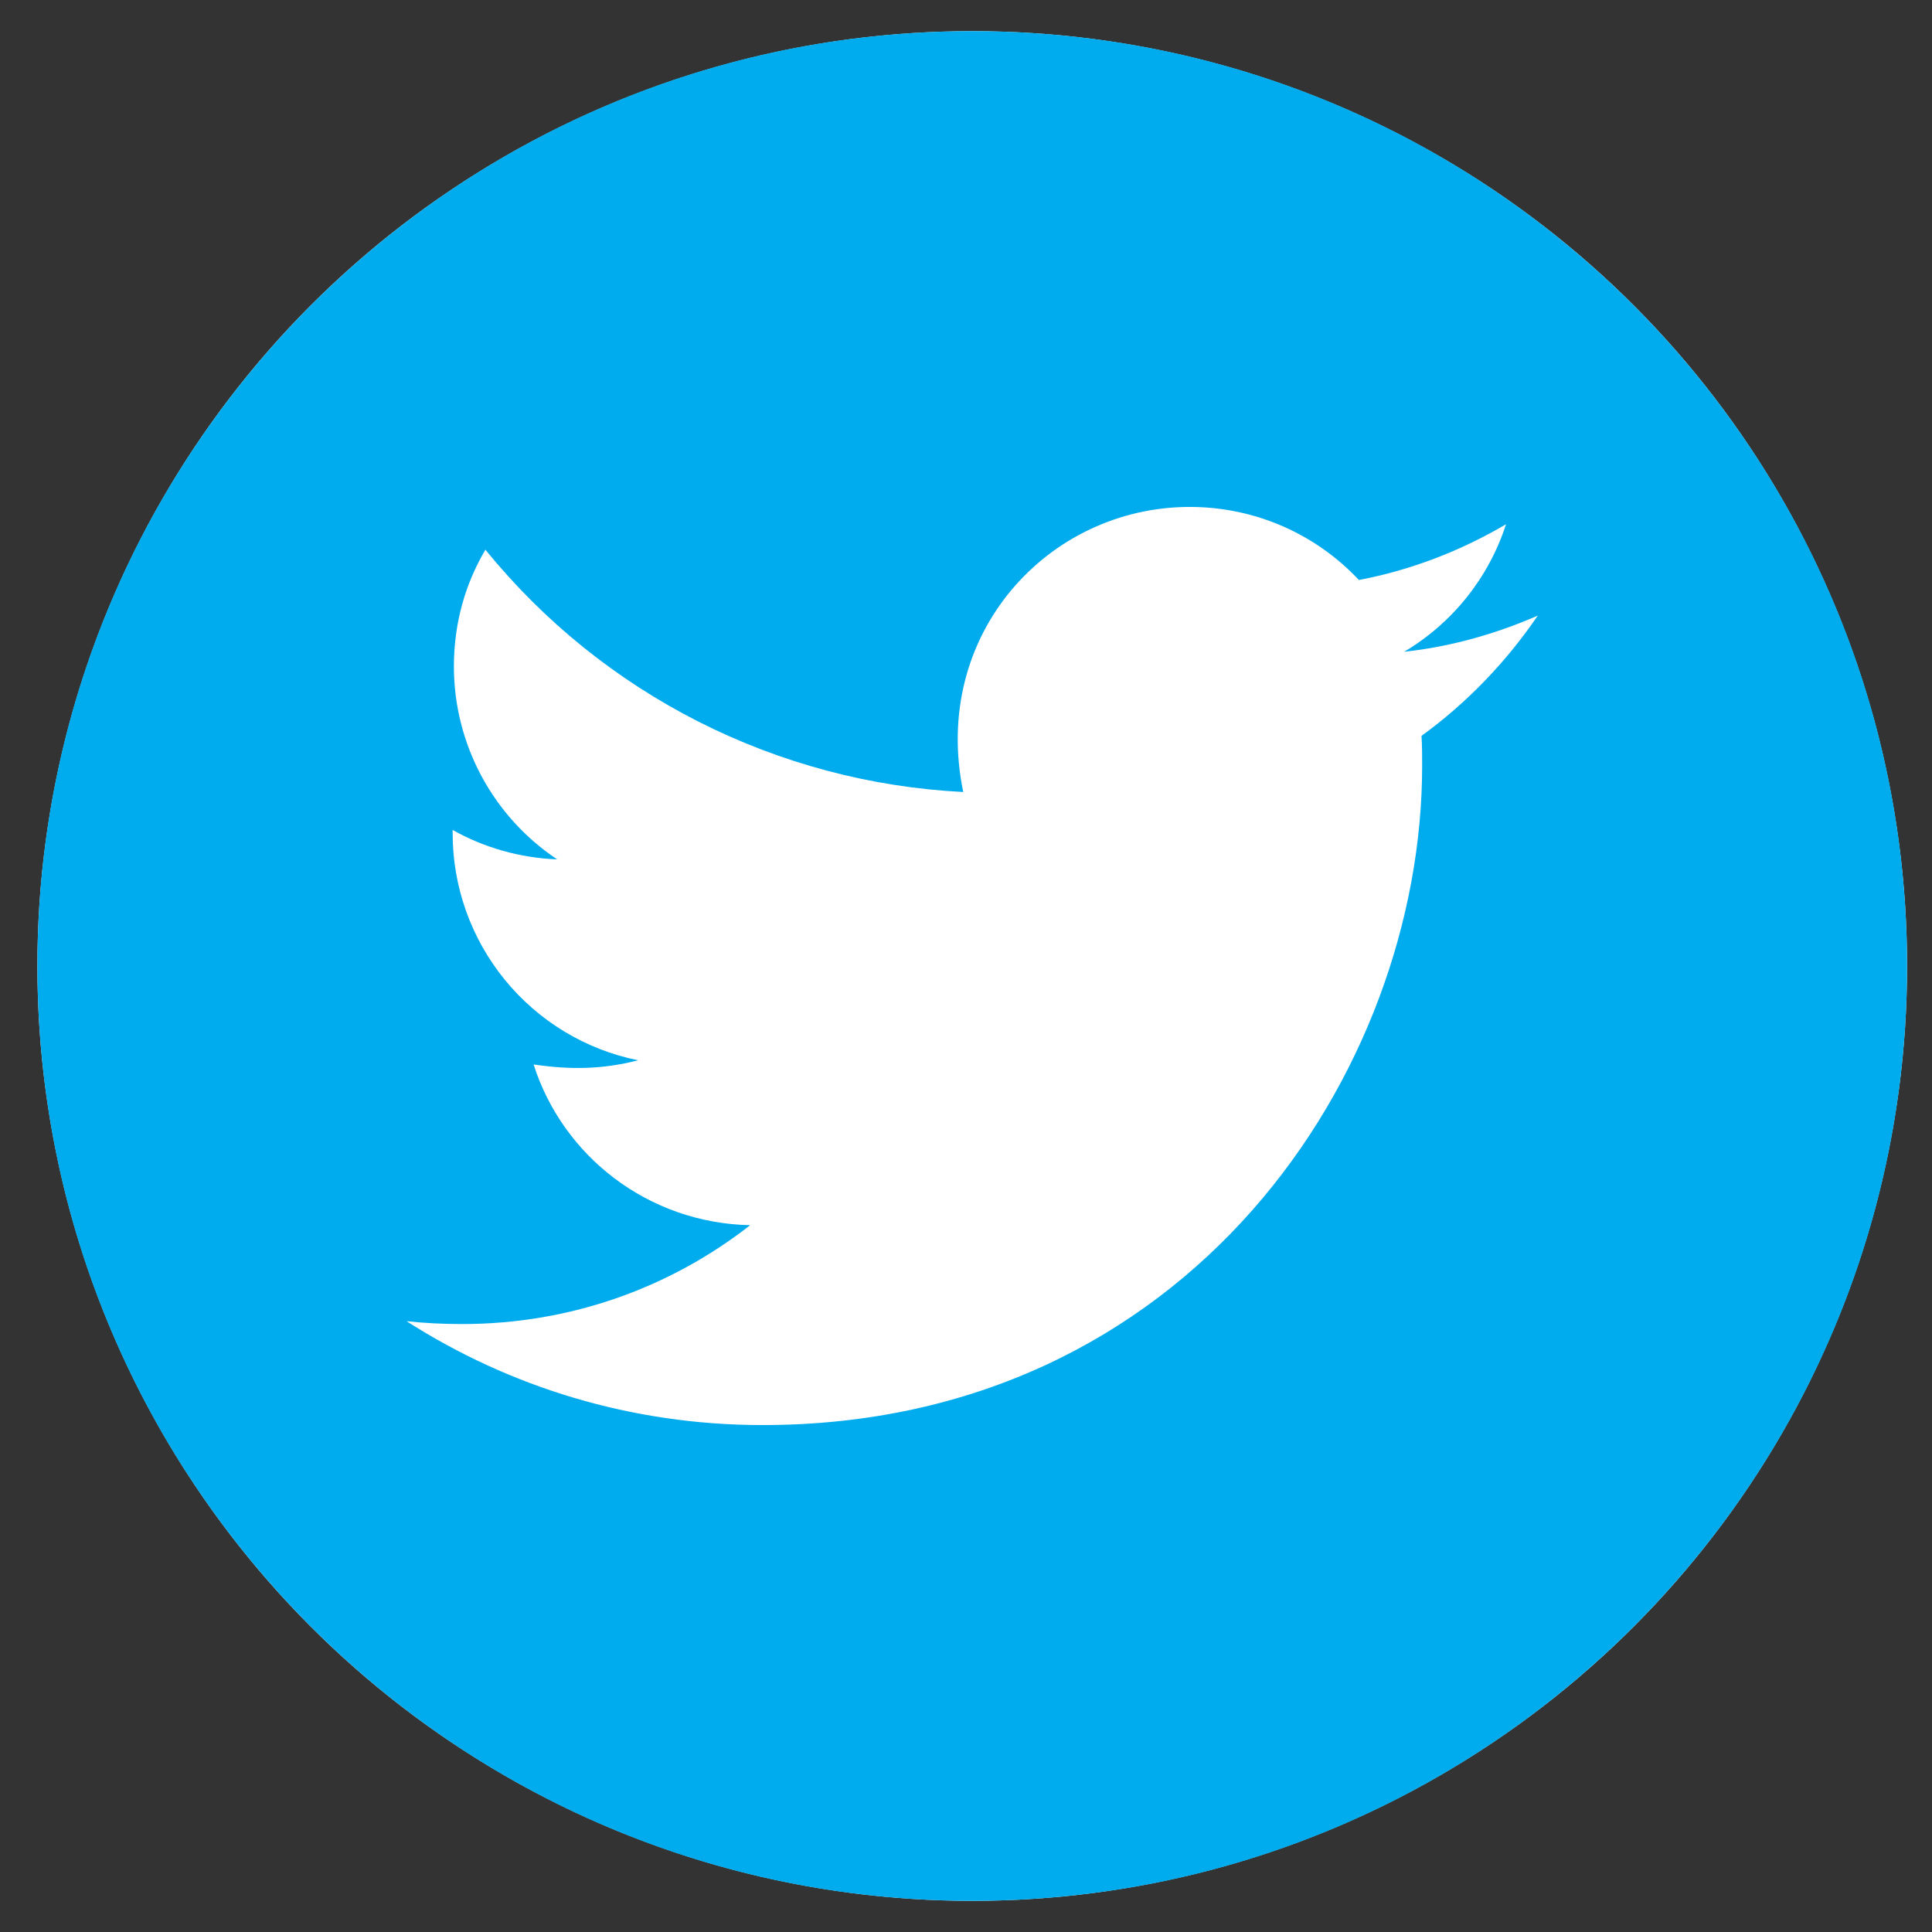 <svg width="31" height="31" viewBox="0 0 31 31" fill="none" xmlns="http://www.w3.org/2000/svg">
<rect x="0" y="0" width="31" height="31" fill="#333333" stroke="none"/>
<circle cx="15.6" cy="15.5" r="15" fill="white"/>
<path d="M15.6 0.5C7.316 0.5 0.6 7.217 0.6 15.5C0.6 23.784 7.316 30.5 15.6 30.5C23.884 30.5 30.6 23.784 30.6 15.5C30.6 7.217 23.884 0.5 15.6 0.5ZM22.809 11.807C22.819 11.964 22.819 12.128 22.819 12.289C22.819 17.204 19.075 22.866 12.235 22.866C10.126 22.866 8.17 22.253 6.523 21.199C6.824 21.232 7.112 21.245 7.42 21.245C9.161 21.245 10.762 20.656 12.037 19.659C10.403 19.625 9.031 18.554 8.562 17.08C9.135 17.164 9.65 17.164 10.239 17.013C9.398 16.843 8.642 16.386 8.099 15.72C7.557 15.055 7.261 14.222 7.263 13.364V13.317C7.755 13.595 8.334 13.766 8.94 13.789C8.431 13.45 8.013 12.989 7.724 12.45C7.435 11.91 7.283 11.307 7.283 10.695C7.283 10.002 7.464 9.369 7.789 8.82C8.722 9.97 9.888 10.91 11.209 11.58C12.53 12.249 13.977 12.634 15.456 12.708C14.93 10.18 16.819 8.134 19.089 8.134C20.16 8.134 21.125 8.583 21.804 9.306C22.645 9.148 23.448 8.834 24.165 8.412C23.887 9.272 23.304 9.999 22.531 10.458C23.281 10.377 24.004 10.17 24.674 9.878C24.168 10.622 23.535 11.281 22.809 11.807Z" fill="#00ACEE"/>
</svg>
